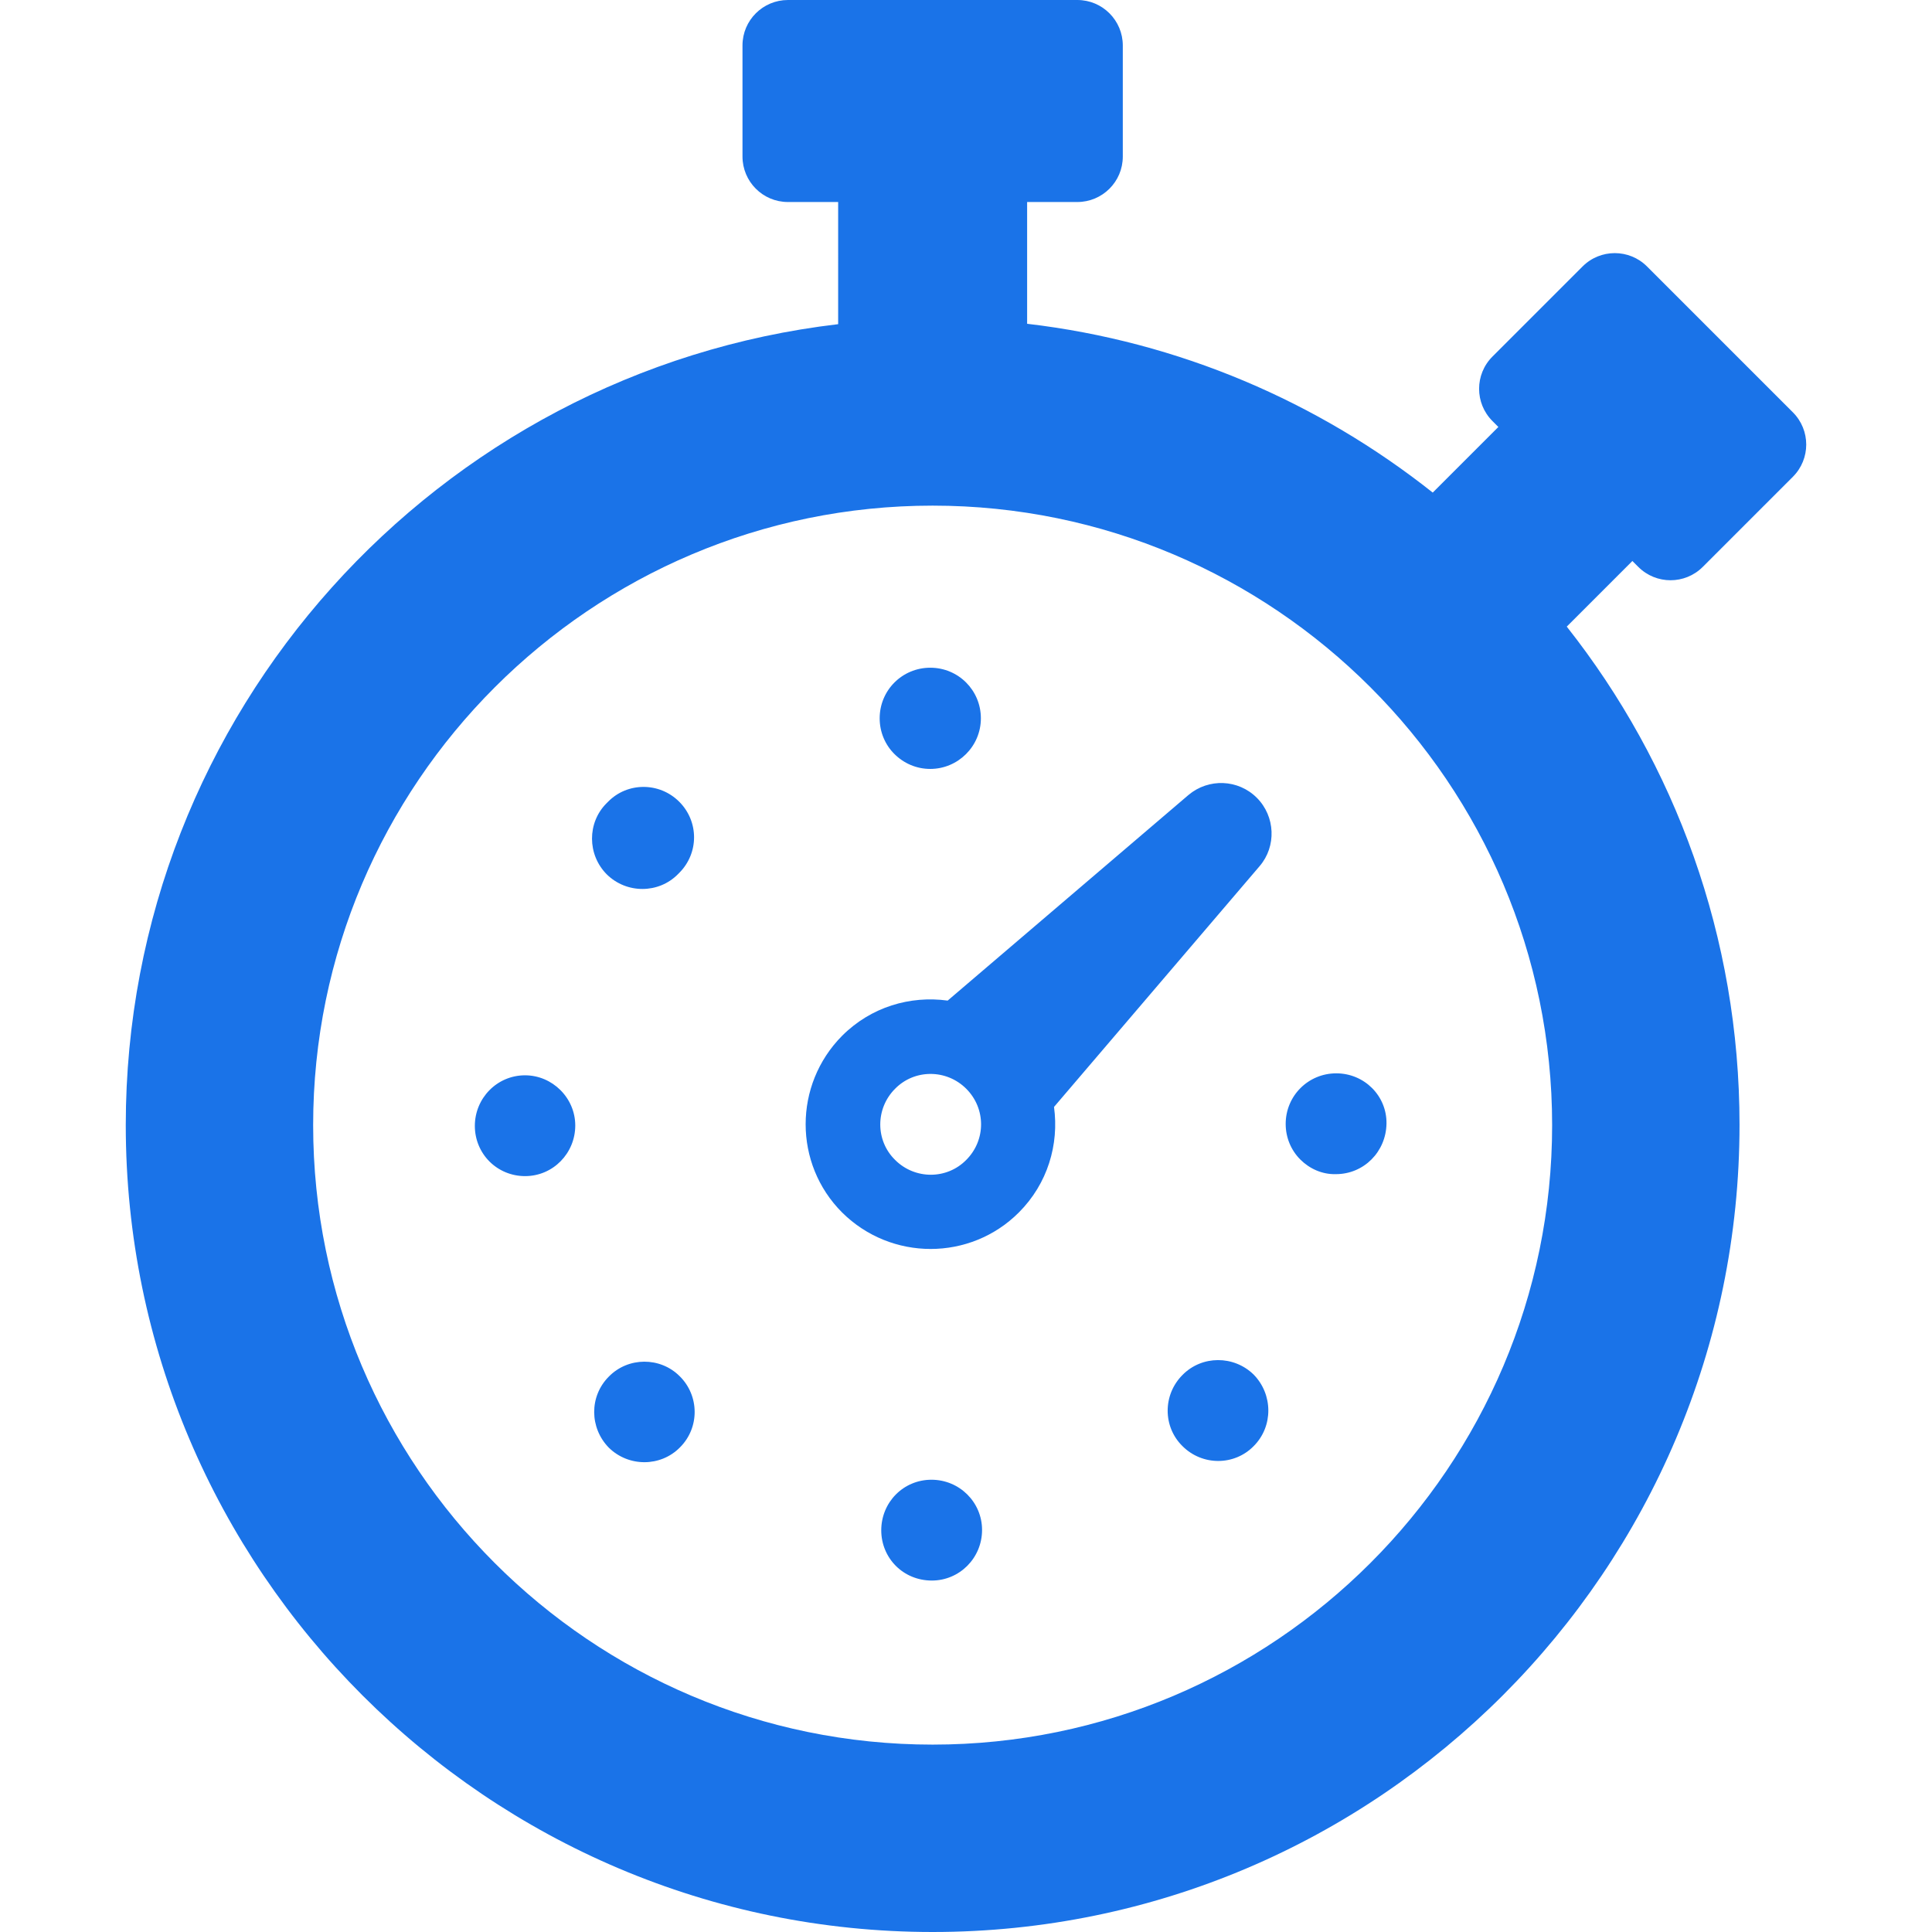 <!DOCTYPE svg PUBLIC "-//W3C//DTD SVG 1.1//EN" "http://www.w3.org/Graphics/SVG/1.1/DTD/svg11.dtd">
<!-- Uploaded to: SVG Repo, www.svgrepo.com, Transformed by: SVG Repo Mixer Tools -->
<svg fill="#1a73e8" height="800px" width="800px" version="1.1" id="Capa_1" xmlns="http://www.w3.org/2000/svg" xmlns:xlink="http://www.w3.org/1999/xlink" viewBox="0 0 488.7 488.7" xml:space="preserve">
<g id="SVGRepo_bgCarrier" stroke-width="0"/>
<g id="SVGRepo_tracerCarrier" stroke-linecap="round" stroke-linejoin="round"/>
<g id="SVGRepo_iconCarrier"> <g> <g> <path d="M145.512,284.7c0,7-5.6,12.8-12.7,12.8c-3.5,0-6.7-1.4-9-3.7c-2.3-2.3-3.7-5.5-3.7-9c0-7,5.6-12.8,12.7-12.8 C139.712,272,145.512,277.7,145.512,284.7z M154.012,348.2c-5,5-4.9,13,0,18l0,0c5,4.9,13.1,4.9,18-0.1c5-5,4.9-13.1-0.1-18 C167.012,343.2,158.913,343.2,154.012,348.2z M235.313,194.5c7,0,12.8-5.7,12.8-12.8s-5.7-12.8-12.8-12.8s-12.8,5.7-12.8,12.8 c0,3.5,1.4,6.7,3.7,9C228.613,193.1,231.813,194.5,235.313,194.5z M153.512,221.2c5,4.9,13.1,4.9,18-0.1l0.1-0.1 c0.1-0.1,0.1-0.1,0.2-0.2c5-5,5-13,0-18s-13.1-5-18,0c-0.1,0.1-0.1,0.1-0.2,0.2c-0.1,0.1-0.1,0.1-0.2,0.2 C148.512,208.1,148.512,216.2,153.512,221.2L153.512,221.2z M235.613,374.3c-7.1,0-12.7,5.7-12.7,12.8c0,3.5,1.4,6.7,3.7,9 s5.5,3.7,9.1,3.7c7,0,12.7-5.7,12.7-12.8C248.413,380,242.712,374.3,235.613,374.3z M299.112,347.8c-5,5-5,13.1,0,18 c5,5,13.1,5,18,0c5-5,4.9-13.1,0-18.1C312.112,342.8,304.013,342.8,299.112,347.8z M338.013,271.5c-7.1,0-12.8,5.7-12.8,12.8 c0,3.5,1.4,6.7,3.7,9c2.3,2.3,5.5,3.8,9,3.7c7.1,0,12.7-5.7,12.8-12.8C350.813,277.2,345.112,271.5,338.013,271.5z M235.913,488.7 c-112.5,0-204.1-91.6-204.1-204.1c0-104.4,78.9-190.7,180.2-202.6V51.1h-12.7c-6.4,0-11.5-5.2-11.5-11.5V11.5 c0-6.4,5.2-11.5,11.5-11.5h73.2c6.4,0,11.5,5.2,11.5,11.5v28.1c0,6.4-5.2,11.5-11.5,11.5h-12.7v30.8 c38.5,4.5,73.7,19.8,102.6,42.7l16.6-16.6l-1.5-1.5c-4.5-4.5-4.5-11.8,0-16.3l22.8-22.8c4.5-4.5,11.8-4.5,16.3,0l36.9,36.9 c4.5,4.5,4.5,11.8,0,16.3l-22.8,22.8c-4.5,4.5-11.8,4.5-16.3,0l-1.5-1.5l-16.6,16.6c27.4,34.7,43.7,78.5,43.7,126 C440.013,397.1,348.413,488.7,235.913,488.7z M392.612,284.6c0-86.4-70.3-156.7-156.7-156.7s-156.7,70.3-156.7,156.7 s70.2,156.7,156.7,156.7C322.313,441.3,392.612,371,392.612,284.6z M317.913,201.8c4.7,4.7,5,12.3,0.7,17.3l-52,60.9 c1.3,9.5-1.6,19.4-8.9,26.7c-12.3,12.3-32.3,12.3-44.7,0c-12.3-12.3-12.3-32.3,0-44.7c7.3-7.3,17.2-10.2,26.7-8.9l60.9-52 C305.712,196.8,313.212,197.1,317.913,201.8L317.913,201.8z M244.413,275.4c-5-5-13.1-5-18,0c-5,5-5,13.1,0,18c5,5,13.1,5,18,0 C249.413,288.4,249.413,280.4,244.413,275.4z"/> </g> </g> </g>
</svg>